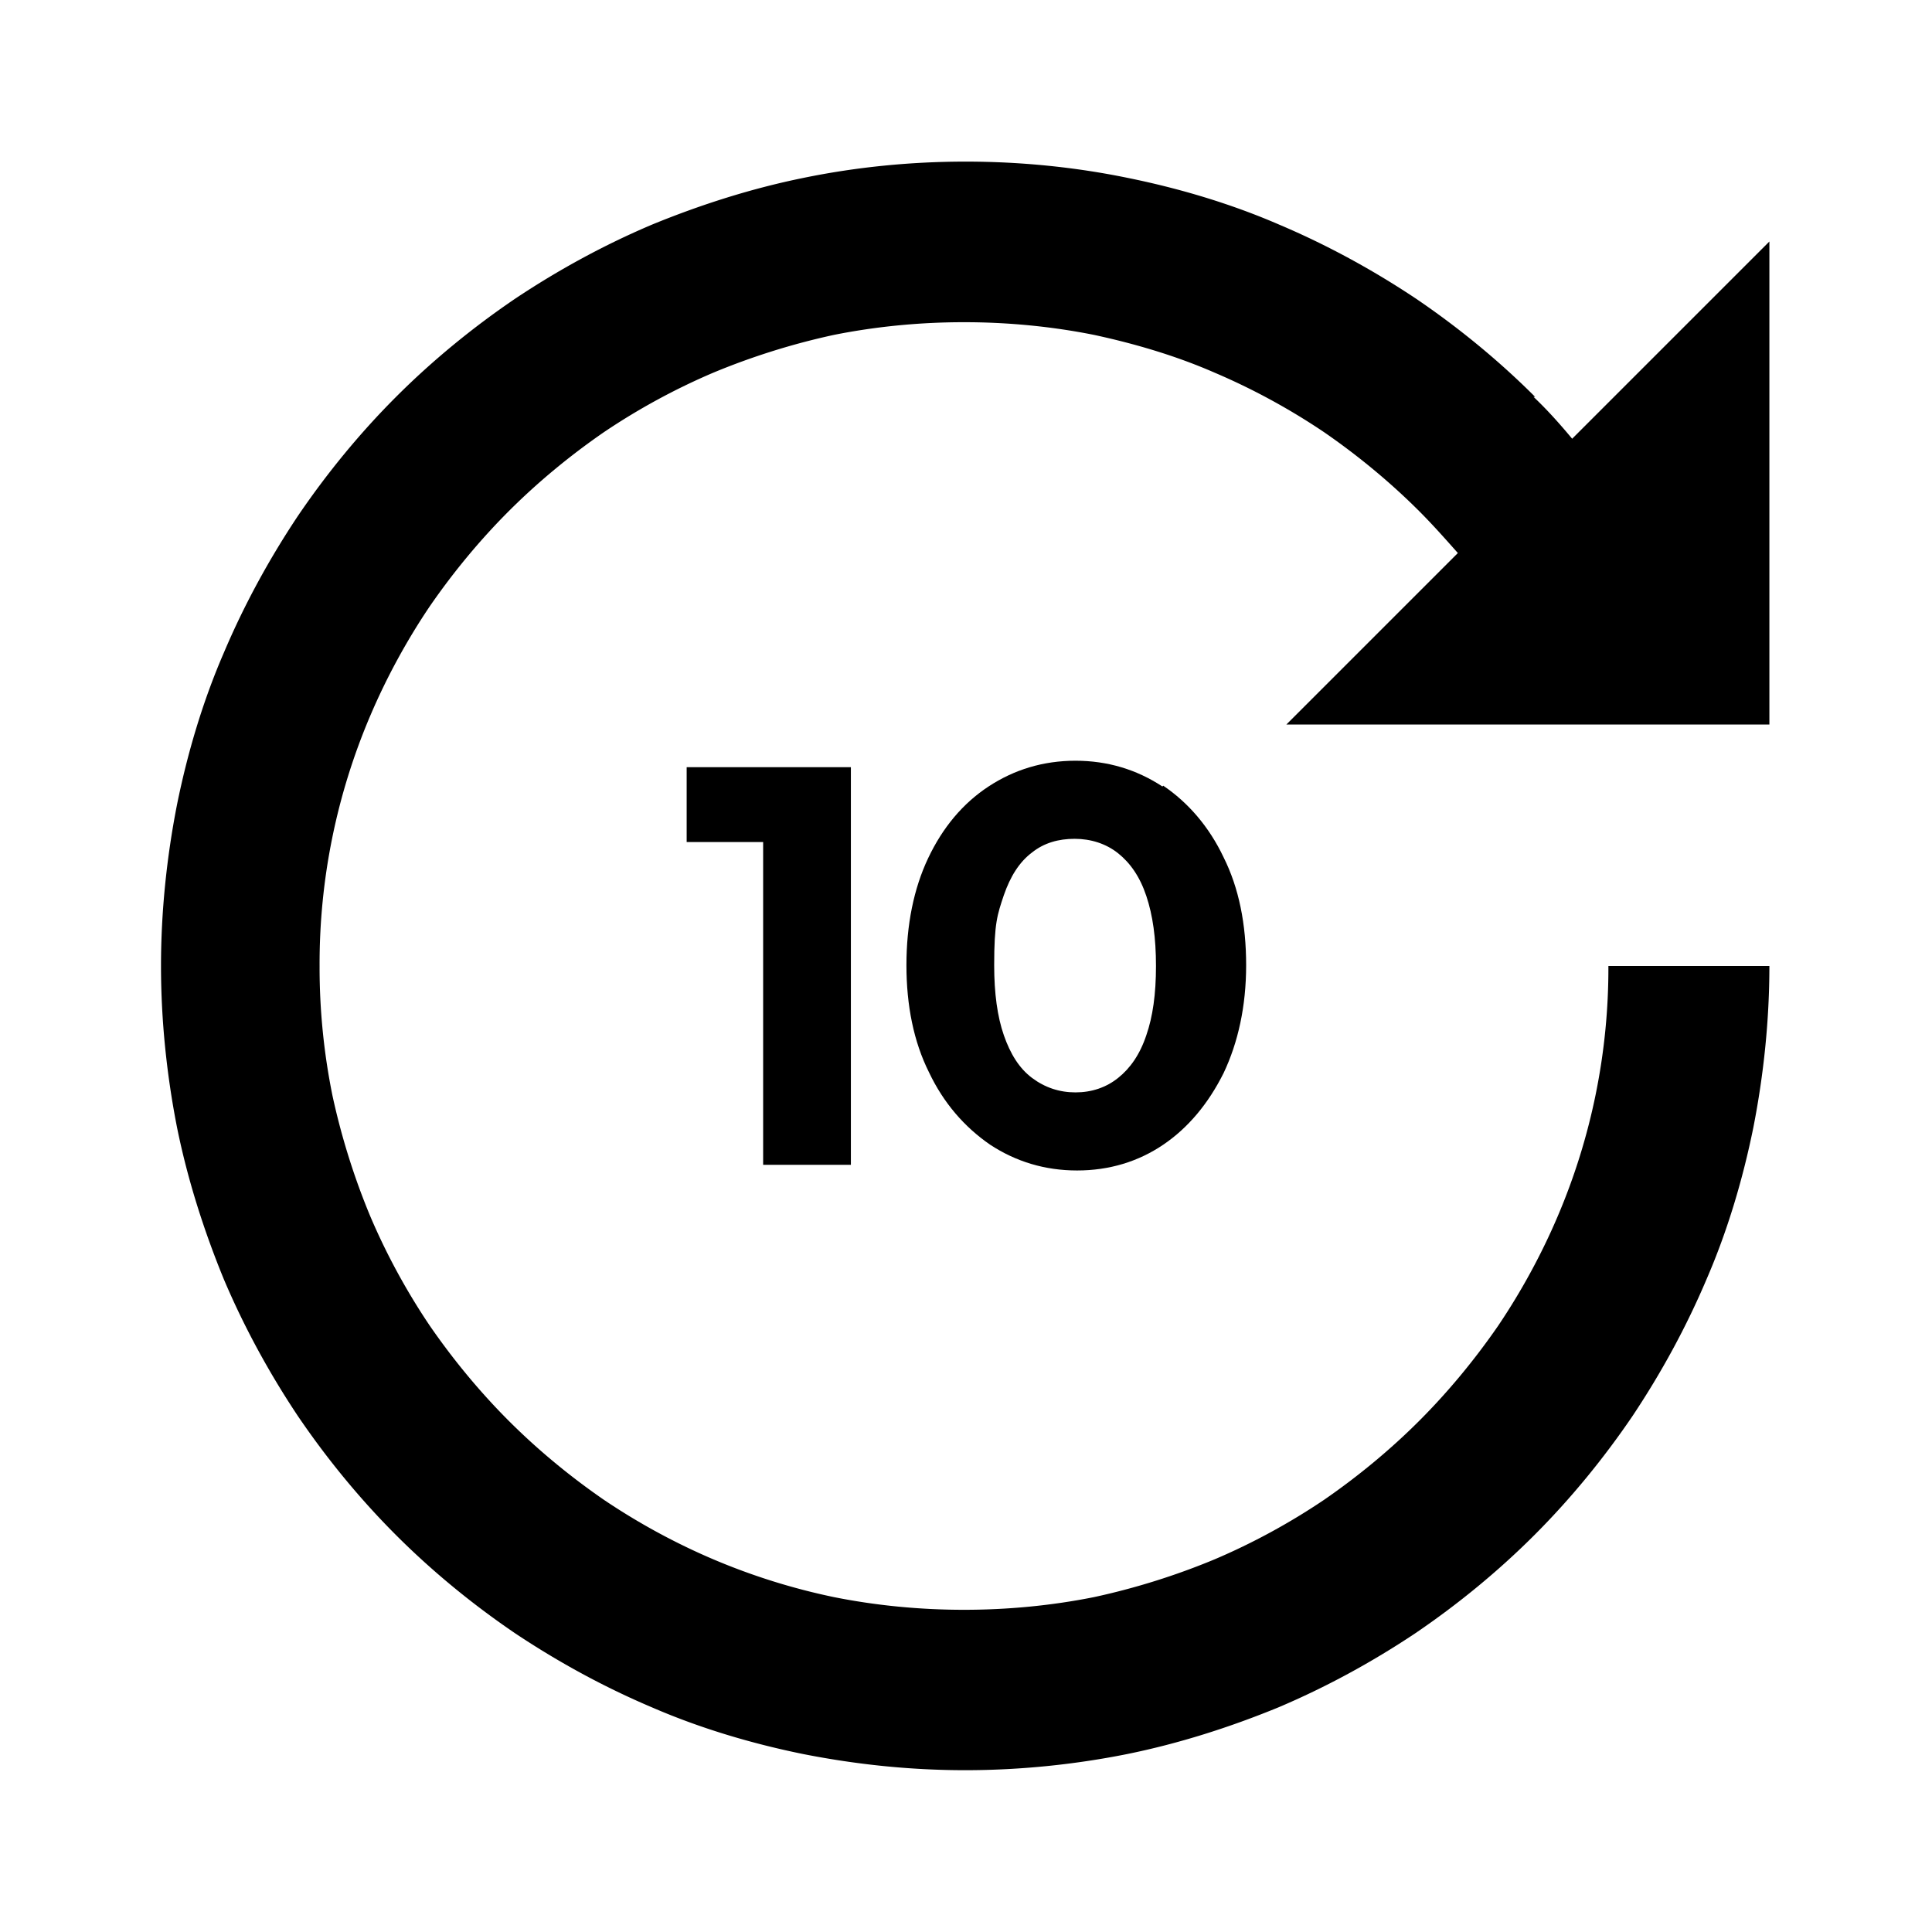 <svg xmlns="http://www.w3.org/2000/svg" width="24" height="24"><!--Boxicons v3.0 https://boxicons.com | License  https://docs.boxicons.com/free--><path d="M19.07 4.93c-.45-.45-.95-.86-1.48-1.22-.54-.36-1.11-.67-1.7-.92-.6-.26-1.24-.45-1.88-.58-1.31-.27-2.72-.27-4.03 0-.64.13-1.27.33-1.88.58-.59.25-1.16.56-1.7.92-.53.36-1.03.77-1.48 1.22s-.86.95-1.22 1.48c-.36.54-.67 1.11-.92 1.7-.26.6-.45 1.24-.58 1.88-.13.66-.2 1.34-.2 2.01s.07 1.35.2 2.01c.13.64.33 1.27.58 1.88.25.59.56 1.16.92 1.7.36.53.77 1.03 1.22 1.48s.95.86 1.48 1.22c.54.36 1.11.67 1.7.92.6.26 1.24.45 1.88.58.66.13 1.33.2 2.01.2s1.36-.07 2.01-.2c.64-.13 1.27-.33 1.88-.58.59-.25 1.16-.56 1.7-.92.53-.36 1.03-.77 1.48-1.22s.86-.95 1.22-1.48c.36-.54.67-1.11.92-1.7.26-.6.45-1.24.58-1.88.13-.66.2-1.34.2-2.01h-2a7.85 7.85 0 0 1-.63 3.11c-.2.47-.45.93-.74 1.36-.29.42-.62.82-.98 1.18s-.76.69-1.18.98c-.43.29-.89.54-1.36.74-.48.2-.99.36-1.5.47-1.05.21-2.18.21-3.23 0a8 8 0 0 1-1.5-.47c-.47-.2-.93-.45-1.36-.74-.42-.29-.82-.62-1.18-.98s-.69-.76-.98-1.18c-.29-.43-.54-.89-.74-1.36-.2-.48-.36-.99-.47-1.5A8 8 0 0 1 3.97 12a7.85 7.85 0 0 1 .63-3.11c.2-.47.45-.93.74-1.36.29-.42.62-.82.98-1.18s.76-.69 1.18-.98c.43-.29.89-.54 1.36-.74.48-.2.99-.36 1.5-.47 1.05-.21 2.18-.21 3.23 0 .51.11 1.02.26 1.5.47.47.2.93.45 1.36.74.42.29.82.62 1.18.98.17.17.32.34.48.52L15.98 9h6V3l-2.45 2.45c-.15-.18-.31-.36-.48-.52Z"/><path d="M10.57 14.47V9.53H8.53v.93h.95v4.01zm3.87-4.7c-.32-.21-.68-.32-1.08-.32s-.76.11-1.08.32-.57.51-.75.89-.27.83-.27 1.33.09.95.28 1.33c.18.38.44.68.76.9.32.21.68.32 1.08.32s.76-.11 1.07-.32.56-.51.75-.89c.18-.38.28-.83.28-1.34s-.09-.96-.28-1.34c-.18-.38-.44-.68-.75-.89Zm-.2 3.09c-.08.24-.2.41-.35.53s-.33.18-.53.18-.38-.06-.54-.18-.27-.3-.35-.53q-.12-.345-.12-.87c0-.525.04-.63.12-.87.08-.23.19-.41.35-.53.15-.12.33-.17.53-.17s.39.06.54.18.27.29.35.53.12.52.12.87-.04.63-.12.86"/></svg>